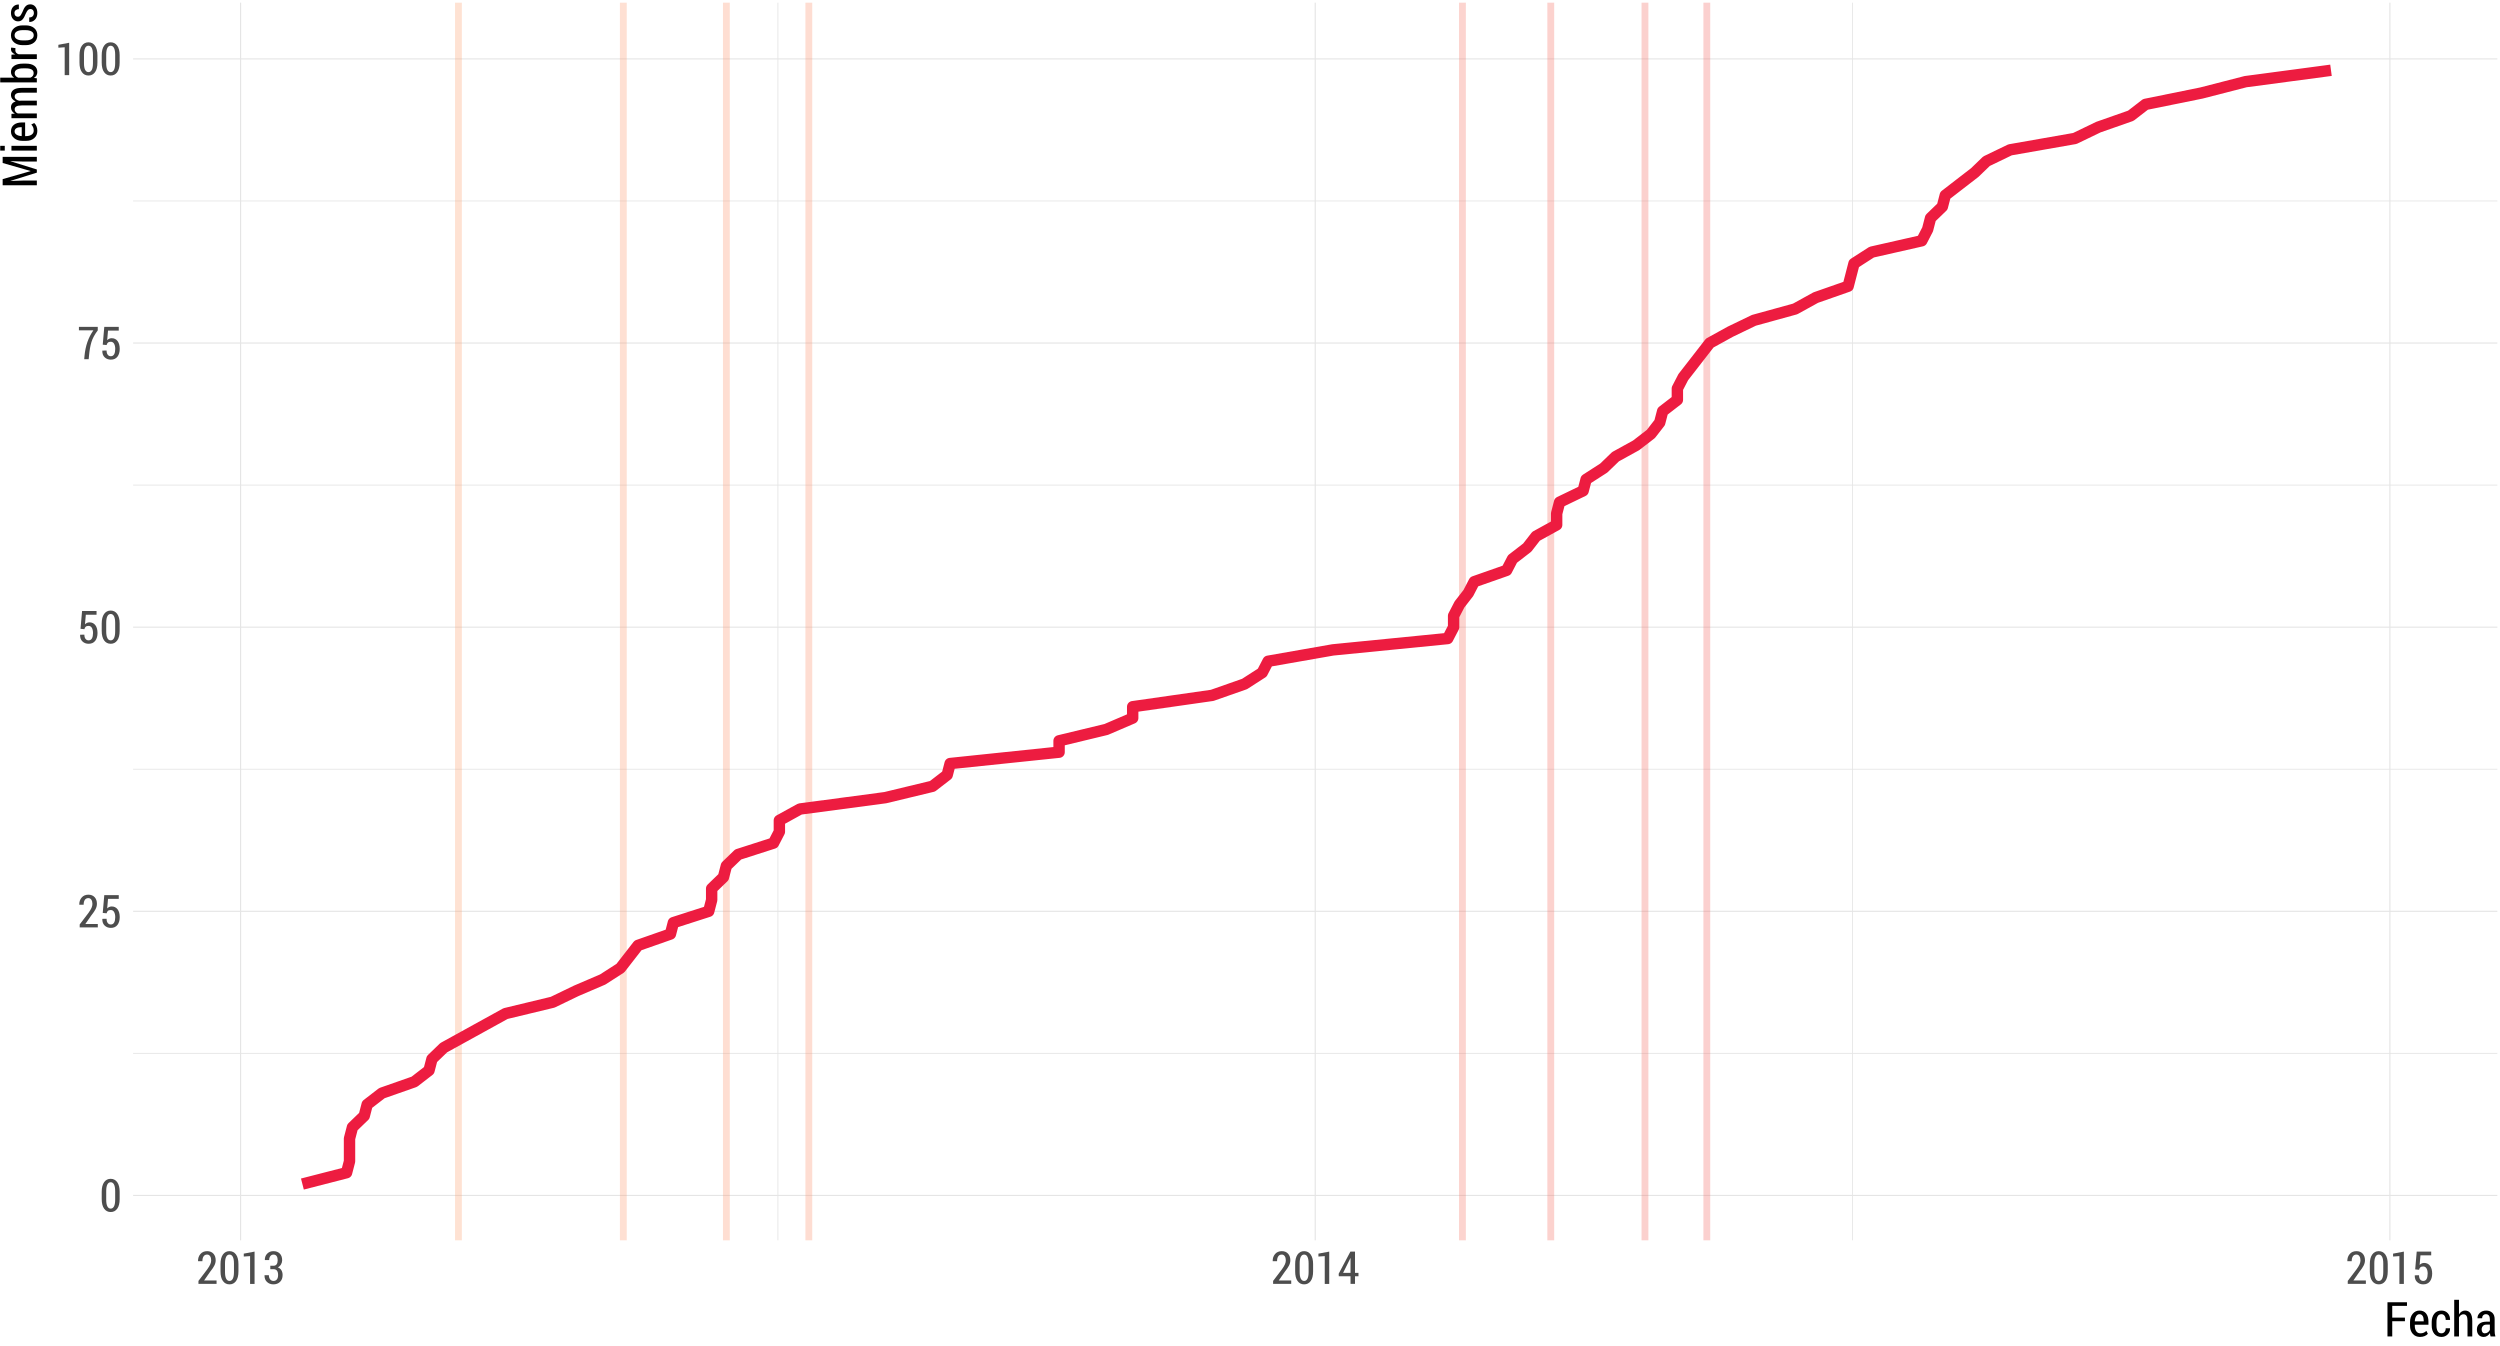 <?xml version="1.0" encoding="UTF-8"?>
<svg xmlns="http://www.w3.org/2000/svg" xmlns:xlink="http://www.w3.org/1999/xlink" width="936pt" height="504pt" viewBox="0 0 936 504" version="1.1">
<defs>
<g>
<symbol overflow="visible" id="glyph0-0">
<path style="stroke:none;" d="M 7.512 -4.672 C 7.512 -3.102 7.211 -1.902 6.609 -1.074 C 6.008 -0.238 5.191 0.176 4.168 0.176 C 3.129 0.176 2.309 -0.242 1.703 -1.078 C 1.098 -1.914 0.797 -3.109 0.797 -4.672 L 0.797 -7.406 C 0.797 -8.961 1.098 -10.156 1.699 -11 C 2.301 -11.836 3.117 -12.258 4.148 -12.262 C 5.18 -12.258 5.996 -11.836 6.602 -11 C 7.207 -10.156 7.512 -8.961 7.512 -7.406 Z M 5.836 -7.656 C 5.836 -8.75 5.688 -9.578 5.398 -10.141 C 5.105 -10.699 4.691 -10.98 4.148 -10.98 C 3.605 -10.98 3.191 -10.699 2.906 -10.137 C 2.621 -9.574 2.477 -8.746 2.48 -7.656 L 2.48 -4.445 C 2.477 -3.348 2.621 -2.516 2.914 -1.953 C 3.203 -1.383 3.621 -1.102 4.168 -1.105 C 4.699 -1.102 5.113 -1.383 5.402 -1.949 C 5.691 -2.508 5.836 -3.34 5.836 -4.445 Z M 5.836 -7.656 "/>
</symbol>
<symbol overflow="visible" id="glyph0-1">
<path style="stroke:none;" d="M 7.621 0 L 0.84 0 L 0.84 -1.121 L 4.16 -5.488 C 4.695 -6.242 5.066 -6.871 5.281 -7.371 C 5.492 -7.867 5.602 -8.348 5.602 -8.816 C 5.602 -9.453 5.465 -9.973 5.199 -10.375 C 4.926 -10.777 4.559 -10.98 4.094 -10.98 C 3.496 -10.98 3.051 -10.758 2.758 -10.312 C 2.461 -9.867 2.312 -9.258 2.316 -8.492 L 0.695 -8.492 L 0.68 -8.531 C 0.656 -9.578 0.953 -10.461 1.57 -11.18 C 2.184 -11.898 3.023 -12.258 4.094 -12.262 C 5.074 -12.258 5.852 -11.945 6.43 -11.324 C 7 -10.699 7.289 -9.875 7.289 -8.855 C 7.289 -8.16 7.113 -7.48 6.762 -6.809 C 6.41 -6.137 5.898 -5.387 5.23 -4.559 L 2.945 -1.277 L 7.621 -1.277 Z M 7.621 0 "/>
</symbol>
<symbol overflow="visible" id="glyph0-2">
<path style="stroke:none;" d="M 1.164 -5.43 L 1.742 -12.086 L 7.164 -12.086 L 7.164 -10.699 L 3.145 -10.699 L 2.832 -7.113 C 3.031 -7.324 3.27 -7.496 3.543 -7.633 C 3.812 -7.766 4.121 -7.84 4.473 -7.852 C 5.422 -7.859 6.172 -7.504 6.715 -6.793 C 7.254 -6.074 7.523 -5.098 7.527 -3.859 C 7.523 -2.656 7.238 -1.684 6.676 -0.941 C 6.105 -0.195 5.277 0.176 4.191 0.176 C 3.281 0.176 2.52 -0.109 1.902 -0.688 C 1.281 -1.258 0.98 -2.086 1.004 -3.172 L 1.02 -3.211 L 2.605 -3.246 C 2.602 -2.559 2.746 -2.027 3.039 -1.66 C 3.328 -1.285 3.711 -1.102 4.191 -1.105 C 4.738 -1.102 5.152 -1.344 5.43 -1.828 C 5.703 -2.312 5.84 -2.984 5.844 -3.844 C 5.84 -4.648 5.695 -5.297 5.41 -5.789 C 5.121 -6.277 4.711 -6.52 4.176 -6.523 C 3.695 -6.52 3.34 -6.418 3.109 -6.211 C 2.871 -6.004 2.707 -5.695 2.613 -5.289 Z M 1.164 -5.43 "/>
</symbol>
<symbol overflow="visible" id="glyph0-3">
<path style="stroke:none;" d="M 7.602 -10.789 C 6.441 -9.25 5.648 -7.777 5.223 -6.371 C 4.793 -4.957 4.492 -3.219 4.316 -1.152 L 4.207 0 L 2.531 0 L 2.633 -1.152 C 2.812 -3.098 3.176 -4.855 3.723 -6.422 C 4.262 -7.984 5.012 -9.445 5.969 -10.809 L 0.547 -10.809 L 0.547 -12.086 L 7.602 -12.086 Z M 7.602 -10.789 "/>
</symbol>
<symbol overflow="visible" id="glyph0-4">
<path style="stroke:none;" d="M 5.23 0.016 L 3.555 0.016 L 3.555 -10.402 L 1.188 -10.242 L 1.188 -11.332 L 5.23 -12.094 Z M 5.23 0.016 "/>
</symbol>
<symbol overflow="visible" id="glyph0-5">
<path style="stroke:none;" d="M 2.82 -6.789 L 3.977 -6.789 C 4.531 -6.785 4.938 -6.973 5.199 -7.352 C 5.453 -7.723 5.582 -8.23 5.586 -8.875 C 5.582 -9.527 5.449 -10.043 5.184 -10.418 C 4.914 -10.793 4.523 -10.98 4.008 -10.98 C 3.539 -10.98 3.152 -10.789 2.852 -10.414 C 2.547 -10.035 2.395 -9.543 2.398 -8.93 L 0.797 -8.93 L 0.773 -8.98 C 0.75 -9.914 1.043 -10.695 1.652 -11.32 C 2.262 -11.945 3.035 -12.258 3.977 -12.262 C 4.969 -12.258 5.766 -11.961 6.363 -11.367 C 6.961 -10.77 7.258 -9.93 7.262 -8.848 C 7.258 -8.309 7.117 -7.793 6.84 -7.305 C 6.555 -6.812 6.156 -6.441 5.637 -6.188 C 6.246 -5.961 6.695 -5.594 6.988 -5.09 C 7.281 -4.582 7.43 -3.996 7.43 -3.336 C 7.43 -2.234 7.105 -1.375 6.461 -0.758 C 5.816 -0.133 4.992 0.176 3.984 0.176 C 3.043 0.176 2.246 -0.121 1.598 -0.715 C 0.945 -1.309 0.633 -2.137 0.656 -3.203 L 0.68 -3.254 L 2.289 -3.254 C 2.285 -2.613 2.441 -2.098 2.762 -1.703 C 3.074 -1.301 3.492 -1.102 4.008 -1.105 C 4.551 -1.102 4.973 -1.293 5.281 -1.68 C 5.586 -2.059 5.742 -2.605 5.742 -3.316 C 5.742 -4.066 5.594 -4.617 5.301 -4.977 C 5.008 -5.328 4.566 -5.508 3.977 -5.512 L 2.82 -5.512 Z M 2.82 -6.789 "/>
</symbol>
<symbol overflow="visible" id="glyph0-6">
<path style="stroke:none;" d="M 6.582 -4.125 L 7.879 -4.125 L 7.879 -2.848 L 6.582 -2.848 L 6.582 0 L 4.906 0 L 4.906 -2.848 L 0.516 -2.848 L 0.465 -3.789 L 4.855 -12.086 L 6.582 -12.086 Z M 2.125 -4.125 L 4.906 -4.125 L 4.906 -9.645 L 4.855 -9.652 L 4.691 -9.305 Z M 2.125 -4.125 "/>
</symbol>
<symbol overflow="visible" id="glyph1-0">
<path style="stroke:none;" d="M 7.777 -5.695 L 3.023 -5.695 L 3.023 0 L 1.238 0 L 1.238 -12.797 L 8.543 -12.797 L 8.543 -11.445 L 3.023 -11.445 L 3.023 -7.047 L 7.777 -7.047 Z M 7.777 -5.695 "/>
</symbol>
<symbol overflow="visible" id="glyph1-1">
<path style="stroke:none;" d="M 4.457 0.184 C 3.32 0.18 2.414 -0.207 1.738 -0.992 C 1.055 -1.773 0.715 -2.781 0.719 -4.008 L 0.719 -5.398 C 0.715 -6.633 1.047 -7.66 1.715 -8.473 C 2.379 -9.281 3.227 -9.684 4.254 -9.688 C 5.332 -9.684 6.16 -9.316 6.738 -8.582 C 7.316 -7.844 7.605 -6.855 7.609 -5.617 L 7.609 -4.387 L 2.496 -4.387 L 2.496 -4.008 C 2.496 -3.188 2.676 -2.508 3.035 -1.973 C 3.395 -1.434 3.906 -1.164 4.57 -1.168 C 5.062 -1.164 5.484 -1.242 5.836 -1.398 C 6.188 -1.551 6.52 -1.777 6.836 -2.082 L 7.398 -0.977 C 7.098 -0.633 6.695 -0.355 6.195 -0.141 C 5.688 0.074 5.109 0.18 4.457 0.184 Z M 4.254 -8.332 C 3.738 -8.332 3.324 -8.078 3.012 -7.574 C 2.699 -7.07 2.527 -6.434 2.496 -5.66 L 5.844 -5.66 L 5.844 -6.023 C 5.84 -6.699 5.707 -7.25 5.438 -7.684 C 5.168 -8.113 4.773 -8.332 4.254 -8.332 Z M 4.254 -8.332 "/>
</symbol>
<symbol overflow="visible" id="glyph1-2">
<path style="stroke:none;" d="M 4.324 -1.168 C 4.77 -1.164 5.145 -1.336 5.449 -1.68 C 5.754 -2.02 5.906 -2.48 5.906 -3.059 L 7.508 -3.059 L 7.523 -3.008 C 7.547 -2.105 7.242 -1.352 6.613 -0.738 C 5.98 -0.125 5.219 0.18 4.324 0.184 C 3.137 0.18 2.227 -0.219 1.602 -1.02 C 0.969 -1.82 0.656 -2.84 0.66 -4.086 L 0.66 -5.398 C 0.656 -6.633 0.969 -7.66 1.602 -8.473 C 2.227 -9.281 3.133 -9.684 4.316 -9.688 C 5.273 -9.684 6.055 -9.363 6.656 -8.723 C 7.258 -8.078 7.547 -7.246 7.531 -6.23 L 7.508 -6.18 L 5.906 -6.18 C 5.906 -6.816 5.758 -7.336 5.469 -7.734 C 5.176 -8.133 4.793 -8.332 4.316 -8.332 C 3.633 -8.332 3.152 -8.055 2.871 -7.504 C 2.586 -6.949 2.441 -6.25 2.445 -5.406 L 2.445 -4.094 C 2.441 -3.234 2.586 -2.531 2.871 -1.988 C 3.152 -1.438 3.637 -1.164 4.324 -1.168 Z M 4.324 -1.168 "/>
</symbol>
<symbol overflow="visible" id="glyph1-3">
<path style="stroke:none;" d="M 2.777 -8.234 C 3.039 -8.688 3.363 -9.047 3.75 -9.305 C 4.137 -9.559 4.566 -9.684 5.047 -9.688 C 5.898 -9.684 6.562 -9.367 7.039 -8.738 C 7.508 -8.102 7.746 -7.129 7.75 -5.82 L 7.75 0 L 5.969 0 L 5.969 -5.836 C 5.965 -6.707 5.836 -7.332 5.586 -7.719 C 5.328 -8.102 4.949 -8.297 4.445 -8.297 C 4.082 -8.297 3.758 -8.191 3.477 -7.984 C 3.188 -7.773 2.957 -7.488 2.777 -7.129 L 2.777 0 L 0.992 0 L 0.992 -13.711 L 2.777 -13.711 Z M 2.777 -8.234 "/>
</symbol>
<symbol overflow="visible" id="glyph1-4">
<path style="stroke:none;" d="M 5.863 0 C 5.797 -0.215 5.742 -0.426 5.703 -0.637 C 5.656 -0.844 5.633 -1.055 5.625 -1.266 C 5.359 -0.836 5.027 -0.484 4.633 -0.219 C 4.23 0.051 3.789 0.18 3.305 0.184 C 2.5 0.18 1.871 -0.07 1.418 -0.574 C 0.965 -1.082 0.738 -1.758 0.738 -2.609 C 0.738 -3.516 1.047 -4.23 1.664 -4.75 C 2.281 -5.266 3.148 -5.523 4.273 -5.527 L 5.598 -5.527 L 5.598 -6.496 C 5.594 -7.07 5.465 -7.52 5.211 -7.848 C 4.949 -8.168 4.586 -8.332 4.113 -8.332 C 3.684 -8.332 3.336 -8.184 3.078 -7.895 C 2.812 -7.598 2.684 -7.234 2.688 -6.805 L 0.992 -6.812 L 0.969 -6.863 C 0.934 -7.598 1.227 -8.254 1.844 -8.828 C 2.457 -9.398 3.25 -9.684 4.227 -9.688 C 5.16 -9.684 5.922 -9.406 6.508 -8.855 C 7.09 -8.297 7.383 -7.508 7.383 -6.484 L 7.383 -2.074 C 7.383 -1.703 7.402 -1.344 7.449 -1.004 C 7.488 -0.66 7.562 -0.328 7.664 0 Z M 3.711 -1.168 C 4.121 -1.164 4.5 -1.289 4.844 -1.539 C 5.184 -1.785 5.434 -2.094 5.598 -2.469 L 5.598 -4.422 L 4.246 -4.422 C 3.699 -4.418 3.277 -4.242 2.977 -3.895 C 2.672 -3.543 2.52 -3.113 2.523 -2.609 C 2.52 -2.176 2.621 -1.828 2.828 -1.566 C 3.031 -1.297 3.324 -1.164 3.711 -1.168 Z M 3.711 -1.168 "/>
</symbol>
<symbol overflow="visible" id="glyph2-0">
<path style="stroke:none;" d="M -12.797 -3.488 L -2.355 -6.477 L -2.355 -6.531 L -12.797 -9.527 L -12.797 -11.828 L 0 -11.828 L 0 -10.062 L -4.914 -10.062 L -9.836 -10.223 L -9.844 -10.168 L 0 -7.094 L 0 -5.914 L -9.836 -2.848 L -9.828 -2.797 L -4.914 -2.961 L 0 -2.961 L 0 -1.195 L -12.797 -1.195 Z M -12.797 -3.488 "/>
</symbol>
<symbol overflow="visible" id="glyph2-1">
<path style="stroke:none;" d="M 0 -2.918 L 0 -1.133 L -9.508 -1.133 L -9.508 -2.918 Z M -12.008 -2.918 L -12.008 -1.133 L -13.711 -1.133 L -13.711 -2.918 Z M -12.008 -2.918 "/>
</symbol>
<symbol overflow="visible" id="glyph2-2">
<path style="stroke:none;" d="M 0.184 -4.457 C 0.18 -3.32 -0.207 -2.414 -0.992 -1.738 C -1.773 -1.055 -2.781 -0.715 -4.008 -0.719 L -5.398 -0.719 C -6.633 -0.715 -7.66 -1.047 -8.473 -1.715 C -9.281 -2.379 -9.684 -3.227 -9.688 -4.254 C -9.684 -5.332 -9.316 -6.16 -8.582 -6.738 C -7.844 -7.316 -6.855 -7.605 -5.617 -7.609 L -4.387 -7.609 L -4.387 -2.496 L -4.008 -2.496 C -3.188 -2.496 -2.508 -2.676 -1.973 -3.035 C -1.434 -3.395 -1.164 -3.906 -1.168 -4.57 C -1.164 -5.062 -1.242 -5.484 -1.398 -5.836 C -1.551 -6.188 -1.777 -6.52 -2.082 -6.836 L -0.977 -7.398 C -0.633 -7.098 -0.355 -6.695 -0.141 -6.195 C 0.074 -5.688 0.18 -5.109 0.184 -4.457 Z M -8.332 -4.254 C -8.332 -3.738 -8.078 -3.324 -7.574 -3.012 C -7.07 -2.699 -6.434 -2.527 -5.66 -2.496 L -5.66 -5.844 L -6.023 -5.844 C -6.699 -5.84 -7.25 -5.707 -7.684 -5.438 C -8.113 -5.168 -8.332 -4.773 -8.332 -4.254 Z M -8.332 -4.254 "/>
</symbol>
<symbol overflow="visible" id="glyph2-3">
<path style="stroke:none;" d="M -9.508 -2.645 L -8.219 -2.742 C -8.684 -3 -9.047 -3.328 -9.305 -3.727 C -9.559 -4.125 -9.684 -4.59 -9.688 -5.125 C -9.684 -5.645 -9.539 -6.094 -9.25 -6.469 C -8.957 -6.844 -8.516 -7.125 -7.93 -7.32 C -8.477 -7.562 -8.906 -7.891 -9.219 -8.305 C -9.527 -8.711 -9.684 -9.199 -9.688 -9.766 C -9.684 -10.57 -9.352 -11.207 -8.688 -11.676 C -8.02 -12.141 -7.008 -12.375 -5.652 -12.375 L 0 -12.375 L 0 -10.59 L -5.66 -10.59 C -6.629 -10.586 -7.309 -10.469 -7.707 -10.23 C -8.098 -9.988 -8.297 -9.633 -8.297 -9.168 C -8.297 -8.762 -8.141 -8.422 -7.836 -8.152 C -7.523 -7.875 -7.117 -7.68 -6.609 -7.559 C -6.656 -7.551 -6.578 -7.551 -6.383 -7.566 C -6.184 -7.574 -6.043 -7.582 -5.961 -7.586 L 0 -7.586 L 0 -5.809 L -5.66 -5.809 C -6.602 -5.805 -7.273 -5.684 -7.684 -5.438 C -8.09 -5.191 -8.297 -4.832 -8.297 -4.367 C -8.297 -3.988 -8.191 -3.672 -7.984 -3.41 C -7.773 -3.145 -7.484 -2.938 -7.117 -2.797 L 0 -2.797 L 0 -1.02 L -9.508 -1.02 Z M -9.508 -2.645 "/>
</symbol>
<symbol overflow="visible" id="glyph2-4">
<path style="stroke:none;" d="M -3.965 -8.059 C -2.703 -8.055 -1.695 -7.785 -0.945 -7.242 C -0.191 -6.695 0.18 -5.926 0.184 -4.938 C 0.18 -4.438 0.074 -4.004 -0.145 -3.633 C -0.363 -3.262 -0.688 -2.949 -1.117 -2.699 L 0 -2.566 L 0 -1.02 L -13.711 -1.02 L -13.711 -2.805 L -8.508 -2.805 C -8.887 -3.047 -9.176 -3.344 -9.383 -3.699 C -9.582 -4.047 -9.684 -4.457 -9.688 -4.922 C -9.684 -5.922 -9.281 -6.695 -8.477 -7.242 C -7.668 -7.785 -6.594 -8.055 -5.258 -8.059 Z M -5.258 -6.285 C -6.164 -6.281 -6.898 -6.137 -7.461 -5.848 C -8.016 -5.559 -8.297 -5.098 -8.297 -4.473 C -8.297 -4.07 -8.176 -3.734 -7.941 -3.457 C -7.699 -3.176 -7.383 -2.957 -6.988 -2.805 L -2.418 -2.805 C -2.027 -2.957 -1.727 -3.176 -1.516 -3.461 C -1.301 -3.738 -1.195 -4.082 -1.195 -4.492 C -1.195 -5.113 -1.441 -5.566 -1.941 -5.855 C -2.434 -6.137 -3.109 -6.281 -3.965 -6.285 Z M -5.258 -6.285 "/>
</symbol>
<symbol overflow="visible" id="glyph2-5">
<path style="stroke:none;" d="M -8.008 -5.117 L -8.051 -4.281 C -8.051 -3.91 -7.938 -3.602 -7.715 -3.359 C -7.492 -3.113 -7.18 -2.93 -6.777 -2.805 L 0 -2.805 L 0 -1.02 L -9.508 -1.02 L -9.508 -2.645 L -8.078 -2.777 C -8.578 -2.977 -8.973 -3.234 -9.258 -3.559 C -9.543 -3.879 -9.684 -4.254 -9.688 -4.676 C -9.684 -4.793 -9.676 -4.91 -9.656 -5.035 C -9.633 -5.152 -9.605 -5.25 -9.578 -5.328 Z M -8.008 -5.117 "/>
</symbol>
<symbol overflow="visible" id="glyph2-6">
<path style="stroke:none;" d="M -5.352 -0.668 C -6.609 -0.668 -7.648 -0.996 -8.465 -1.656 C -9.277 -2.312 -9.684 -3.215 -9.688 -4.367 C -9.684 -5.508 -9.277 -6.41 -8.469 -7.074 C -7.652 -7.734 -6.613 -8.066 -5.352 -8.07 L -4.141 -8.07 C -2.867 -8.066 -1.828 -7.738 -1.023 -7.078 C -0.219 -6.418 0.18 -5.516 0.184 -4.375 C 0.18 -3.219 -0.219 -2.312 -1.023 -1.656 C -1.828 -0.996 -2.867 -0.668 -4.141 -0.668 Z M -4.148 -2.453 C -3.277 -2.449 -2.562 -2.605 -2.004 -2.926 C -1.445 -3.238 -1.164 -3.723 -1.168 -4.375 C -1.164 -5.008 -1.445 -5.484 -2.004 -5.805 C -2.562 -6.121 -3.277 -6.281 -4.148 -6.285 L -5.363 -6.285 C -6.215 -6.281 -6.926 -6.121 -7.488 -5.805 C -8.051 -5.484 -8.332 -5.004 -8.332 -4.367 C -8.332 -3.719 -8.051 -3.238 -7.492 -2.926 C -6.934 -2.605 -6.223 -2.449 -5.363 -2.453 Z M -4.148 -2.453 "/>
</symbol>
<symbol overflow="visible" id="glyph2-7">
<path style="stroke:none;" d="M -2.383 -5.449 C -2.75 -5.449 -3.062 -5.324 -3.316 -5.082 C -3.57 -4.836 -3.848 -4.379 -4.156 -3.711 C -4.531 -2.727 -4.938 -2.004 -5.371 -1.535 C -5.801 -1.062 -6.359 -0.824 -7.047 -0.828 C -7.777 -0.824 -8.402 -1.113 -8.918 -1.691 C -9.43 -2.266 -9.684 -3.023 -9.688 -3.965 C -9.684 -4.938 -9.406 -5.715 -8.855 -6.301 C -8.297 -6.879 -7.609 -7.16 -6.785 -7.137 L -6.734 -7.117 L -6.734 -5.406 C -7.18 -5.402 -7.566 -5.273 -7.895 -5.023 C -8.215 -4.766 -8.379 -4.414 -8.383 -3.965 C -8.379 -3.516 -8.254 -3.168 -8.004 -2.922 C -7.754 -2.668 -7.457 -2.543 -7.117 -2.547 C -6.754 -2.543 -6.469 -2.648 -6.258 -2.867 C -6.047 -3.078 -5.77 -3.543 -5.43 -4.254 C -5.07 -5.25 -4.664 -5.988 -4.211 -6.473 C -3.754 -6.953 -3.172 -7.195 -2.469 -7.199 C -1.68 -7.195 -1.043 -6.895 -0.555 -6.301 C -0.062 -5.699 0.18 -4.914 0.184 -3.945 C 0.18 -2.895 -0.113 -2.07 -0.707 -1.469 C -1.301 -0.863 -1.996 -0.574 -2.797 -0.605 L -2.848 -0.625 L -2.848 -2.285 C -2.23 -2.309 -1.785 -2.477 -1.516 -2.793 C -1.242 -3.109 -1.105 -3.504 -1.109 -3.973 C -1.105 -4.434 -1.227 -4.793 -1.465 -5.059 C -1.699 -5.316 -2.004 -5.449 -2.383 -5.449 Z M -2.383 -5.449 "/>
</symbol>
</g>
<clipPath id="clip1">
  <path d="M 49.836 0.996 L 936.004 0.996 L 936.004 465.371 L 49.836 465.371 Z M 49.836 0.996 "/>
</clipPath>
</defs>
<g id="surface1">
<rect x="0" y="0" width="936" height="504" style="fill:rgb(100%,100%,100%);fill-opacity:1;stroke:none;"/>
<g clip-path="url(#clip1)" clip-rule="nonzero">
<path style="fill:none;stroke-width:0.32;stroke-linecap:butt;stroke-linejoin:round;stroke:rgb(89.804%,89.804%,89.804%);stroke-opacity:1;stroke-miterlimit:10;" d="M 49.836 394.375 L 935.004 394.375 "/>
<path style="fill:none;stroke-width:0.32;stroke-linecap:butt;stroke-linejoin:round;stroke:rgb(89.804%,89.804%,89.804%);stroke-opacity:1;stroke-miterlimit:10;" d="M 49.836 288 L 935.004 288 "/>
<path style="fill:none;stroke-width:0.32;stroke-linecap:butt;stroke-linejoin:round;stroke:rgb(89.804%,89.804%,89.804%);stroke-opacity:1;stroke-miterlimit:10;" d="M 49.836 181.625 L 935.004 181.625 "/>
<path style="fill:none;stroke-width:0.32;stroke-linecap:butt;stroke-linejoin:round;stroke:rgb(89.804%,89.804%,89.804%);stroke-opacity:1;stroke-miterlimit:10;" d="M 49.836 75.246 L 935.004 75.246 "/>
<path style="fill:none;stroke-width:0.32;stroke-linecap:butt;stroke-linejoin:round;stroke:rgb(89.804%,89.804%,89.804%);stroke-opacity:1;stroke-miterlimit:10;" d="M 291.246 464.371 L 291.246 0.996 "/>
<path style="fill:none;stroke-width:0.32;stroke-linecap:butt;stroke-linejoin:round;stroke:rgb(89.804%,89.804%,89.804%);stroke-opacity:1;stroke-miterlimit:10;" d="M 693.594 464.371 L 693.594 0.996 "/>
<path style="fill:none;stroke-width:0.427;stroke-linecap:butt;stroke-linejoin:round;stroke:rgb(89.804%,89.804%,89.804%);stroke-opacity:1;stroke-miterlimit:10;" d="M 49.836 447.566 L 935.004 447.566 "/>
<path style="fill:none;stroke-width:0.427;stroke-linecap:butt;stroke-linejoin:round;stroke:rgb(89.804%,89.804%,89.804%);stroke-opacity:1;stroke-miterlimit:10;" d="M 49.836 341.188 L 935.004 341.188 "/>
<path style="fill:none;stroke-width:0.427;stroke-linecap:butt;stroke-linejoin:round;stroke:rgb(89.804%,89.804%,89.804%);stroke-opacity:1;stroke-miterlimit:10;" d="M 49.836 234.812 L 935.004 234.812 "/>
<path style="fill:none;stroke-width:0.427;stroke-linecap:butt;stroke-linejoin:round;stroke:rgb(89.804%,89.804%,89.804%);stroke-opacity:1;stroke-miterlimit:10;" d="M 49.836 128.434 L 935.004 128.434 "/>
<path style="fill:none;stroke-width:0.427;stroke-linecap:butt;stroke-linejoin:round;stroke:rgb(89.804%,89.804%,89.804%);stroke-opacity:1;stroke-miterlimit:10;" d="M 49.836 22.059 L 935.004 22.059 "/>
<path style="fill:none;stroke-width:0.427;stroke-linecap:butt;stroke-linejoin:round;stroke:rgb(89.804%,89.804%,89.804%);stroke-opacity:1;stroke-miterlimit:10;" d="M 90.07 464.371 L 90.07 0.996 "/>
<path style="fill:none;stroke-width:0.427;stroke-linecap:butt;stroke-linejoin:round;stroke:rgb(89.804%,89.804%,89.804%);stroke-opacity:1;stroke-miterlimit:10;" d="M 492.422 464.371 L 492.422 0.996 "/>
<path style="fill:none;stroke-width:0.427;stroke-linecap:butt;stroke-linejoin:round;stroke:rgb(89.804%,89.804%,89.804%);stroke-opacity:1;stroke-miterlimit:10;" d="M 894.77 464.371 L 894.77 0.996 "/>
<path style="fill:none;stroke-width:2.561;stroke-linecap:butt;stroke-linejoin:round;stroke:rgb(99.608%,62.353%,42.745%);stroke-opacity:0.298;stroke-miterlimit:10;" d="M 171.645 464.371 L 171.645 0.996 "/>
<path style="fill:none;stroke-width:2.561;stroke-linecap:butt;stroke-linejoin:round;stroke:rgb(99.216%,59.216%,41.961%);stroke-opacity:0.298;stroke-miterlimit:10;" d="M 233.375 464.371 L 233.375 0.996 "/>
<path style="fill:none;stroke-width:2.561;stroke-linecap:butt;stroke-linejoin:round;stroke:rgb(98.824%,57.647%,41.176%);stroke-opacity:0.298;stroke-miterlimit:10;" d="M 271.957 464.371 L 271.957 0.996 "/>
<path style="fill:none;stroke-width:2.561;stroke-linecap:butt;stroke-linejoin:round;stroke:rgb(98.431%,56.078%,40.784%);stroke-opacity:0.298;stroke-miterlimit:10;" d="M 302.82 464.371 L 302.82 0.996 "/>
<path style="fill:none;stroke-width:2.561;stroke-linecap:butt;stroke-linejoin:round;stroke:rgb(96.471%,43.529%,36.863%);stroke-opacity:0.298;stroke-miterlimit:10;" d="M 547.535 464.371 L 547.535 0.996 "/>
<path style="fill:none;stroke-width:2.561;stroke-linecap:butt;stroke-linejoin:round;stroke:rgb(96.078%,41.569%,36.471%);stroke-opacity:0.298;stroke-miterlimit:10;" d="M 580.605 464.371 L 580.605 0.996 "/>
<path style="fill:none;stroke-width:2.561;stroke-linecap:butt;stroke-linejoin:round;stroke:rgb(95.294%,39.608%,36.078%);stroke-opacity:0.298;stroke-miterlimit:10;" d="M 615.879 464.371 L 615.879 0.996 "/>
<path style="fill:none;stroke-width:2.561;stroke-linecap:butt;stroke-linejoin:round;stroke:rgb(94.902%,39.216%,36.863%);stroke-opacity:0.298;stroke-miterlimit:10;" d="M 639.031 464.371 L 639.031 0.996 "/>
<path style="fill:none;stroke-width:4.268;stroke-linecap:butt;stroke-linejoin:round;stroke:rgb(92.941%,10.98%,25.098%);stroke-opacity:1;stroke-miterlimit:10;" d="M 113.219 443.309 L 129.754 439.055 L 130.859 434.801 L 130.859 426.289 L 131.961 422.035 L 136.371 417.781 L 137.473 413.523 L 142.984 409.27 L 155.109 405.016 L 160.621 400.758 L 161.723 396.504 L 166.133 392.25 L 173.848 387.996 L 181.566 383.738 L 189.281 379.484 L 206.918 375.23 L 215.738 370.973 L 225.656 366.719 L 232.273 362.465 L 235.578 358.207 L 238.887 353.953 L 251.012 349.699 L 252.113 345.445 L 265.34 341.188 L 266.445 336.934 L 266.445 332.68 L 270.852 328.422 L 271.957 324.168 L 276.363 319.914 L 289.594 315.66 L 291.797 311.402 L 291.797 307.148 L 299.512 302.895 L 331.48 298.637 L 349.117 294.383 L 354.629 290.129 L 355.73 285.871 L 396.52 281.617 L 396.52 277.363 L 414.156 273.109 L 424.078 268.852 L 424.078 264.598 L 453.84 260.344 L 465.965 256.086 L 472.578 251.832 L 474.781 247.578 L 499.035 243.32 L 542.023 239.066 L 544.23 234.812 L 544.23 230.559 L 546.434 226.301 L 549.742 222.047 L 551.945 217.793 L 564.07 213.535 L 566.277 209.281 L 571.789 205.027 L 575.094 200.773 L 582.812 196.516 L 582.812 192.262 L 583.914 188.008 L 592.73 183.75 L 593.836 179.496 L 600.449 175.242 L 604.859 170.984 L 612.574 166.73 L 618.086 162.477 L 621.391 158.223 L 622.496 153.965 L 628.008 149.711 L 628.008 145.457 L 630.211 141.199 L 633.52 136.945 L 636.824 132.691 L 640.133 128.434 L 647.848 124.18 L 656.668 119.926 L 672.098 115.672 L 679.816 111.414 L 691.941 107.16 L 693.043 102.906 L 694.145 98.648 L 700.758 94.395 L 719.5 90.141 L 721.703 85.887 L 722.805 81.629 L 727.215 77.375 L 728.316 73.121 L 733.828 68.863 L 739.34 64.609 L 743.75 60.355 L 752.57 56.098 L 776.82 51.844 L 785.641 47.59 L 797.766 43.336 L 803.277 39.078 L 824.219 34.824 L 840.754 30.57 L 872.723 26.312 "/>
</g>
<g style="fill:rgb(30.196%,30.196%,30.196%);fill-opacity:1;">
  <use xlink:href="#glyph0-0" x="37.285" y="453.609"/>
</g>
<g style="fill:rgb(30.196%,30.196%,30.196%);fill-opacity:1;">
  <use xlink:href="#glyph0-1" x="29" y="347.23"/>
  <use xlink:href="#glyph0-2" x="37.301" y="347.23"/>
</g>
<g style="fill:rgb(30.196%,30.196%,30.196%);fill-opacity:1;">
  <use xlink:href="#glyph0-2" x="28.984" y="240.855"/>
  <use xlink:href="#glyph0-0" x="37.285" y="240.855"/>
</g>
<g style="fill:rgb(30.196%,30.196%,30.196%);fill-opacity:1;">
  <use xlink:href="#glyph0-3" x="29" y="134.477"/>
  <use xlink:href="#glyph0-2" x="37.301" y="134.477"/>
</g>
<g style="fill:rgb(30.196%,30.196%,30.196%);fill-opacity:1;">
  <use xlink:href="#glyph0-4" x="20.664" y="28.102"/>
  <use xlink:href="#glyph0-0" x="28.965" y="28.102"/>
  <use xlink:href="#glyph0-0" x="37.282" y="28.102"/>
</g>
<g style="fill:rgb(30.196%,30.196%,30.196%);fill-opacity:1;">
  <use xlink:href="#glyph0-1" x="73.461" y="480.691"/>
  <use xlink:href="#glyph0-0" x="81.762" y="480.691"/>
  <use xlink:href="#glyph0-4" x="90.079" y="480.691"/>
  <use xlink:href="#glyph0-5" x="98.38" y="480.691"/>
</g>
<g style="fill:rgb(30.196%,30.196%,30.196%);fill-opacity:1;">
  <use xlink:href="#glyph0-1" x="475.812" y="480.691"/>
  <use xlink:href="#glyph0-0" x="484.113" y="480.691"/>
  <use xlink:href="#glyph0-4" x="492.431" y="480.691"/>
  <use xlink:href="#glyph0-6" x="500.731" y="480.691"/>
</g>
<g style="fill:rgb(30.196%,30.196%,30.196%);fill-opacity:1;">
  <use xlink:href="#glyph0-1" x="878.16" y="480.691"/>
  <use xlink:href="#glyph0-0" x="886.461" y="480.691"/>
  <use xlink:href="#glyph0-4" x="894.778" y="480.691"/>
  <use xlink:href="#glyph0-2" x="903.079" y="480.691"/>
</g>
<g style="fill:rgb(0%,0%,0%);fill-opacity:1;">
  <use xlink:href="#glyph1-0" x="892.633" y="500.363"/>
  <use xlink:href="#glyph1-1" x="901.598" y="500.363"/>
  <use xlink:href="#glyph1-2" x="909.771" y="500.363"/>
  <use xlink:href="#glyph1-3" x="917.866" y="500.363"/>
  <use xlink:href="#glyph1-4" x="926.611" y="500.363"/>
</g>
<g style="fill:rgb(0%,0%,0%);fill-opacity:1;">
  <use xlink:href="#glyph2-0" x="13.793" y="70.551"/>
  <use xlink:href="#glyph2-1" x="13.793" y="57.517"/>
  <use xlink:href="#glyph2-2" x="13.793" y="53.456"/>
  <use xlink:href="#glyph2-3" x="13.793" y="45.282"/>
  <use xlink:href="#glyph2-4" x="13.793" y="31.879"/>
  <use xlink:href="#glyph2-5" x="13.793" y="23.134"/>
  <use xlink:href="#glyph2-6" x="13.793" y="17.57"/>
  <use xlink:href="#glyph2-7" x="13.793" y="8.825"/>
</g>
</g>
</svg>
